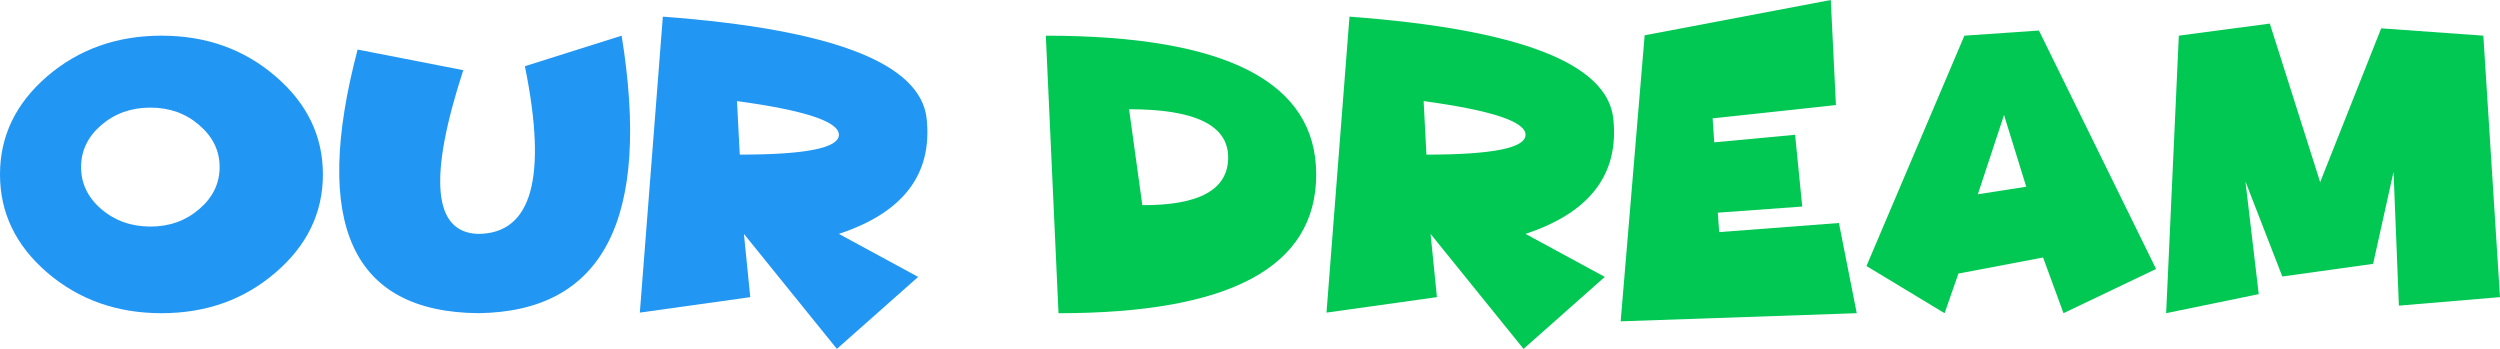 <?xml version="1.0" encoding="UTF-8"?>
<!-- Created with Inkscape (http://www.inkscape.org/) -->
<svg width="130.349mm" height="18.19mm" version="1.1" viewBox="0 0 130.349 18.19" xmlns="http://www.w3.org/2000/svg" xmlns:cc="http://creativecommons.org/ns#" xmlns:dc="http://purl.org/dc/elements/1.1/" xmlns:rdf="http://www.w3.org/1999/02/22-rdf-syntax-ns#">
 <g transform="translate(-42.969,-12.343)">
  <g stroke-width=".265" style="font-feature-settings:normal;font-variant-caps:normal;font-variant-ligatures:normal;font-variant-numeric:normal" aria-label="Our dream">
   <g fill="#2196f3" stroke-width=".265">
    <path d="m51.392 28.673q-3.493 0-5.963-2.119-2.46-2.119-2.46-5.116t2.46-5.116q2.47-2.119 5.963-2.119 3.483 0 5.943 2.119 2.47 2.119 2.47 5.116t-2.47 5.116q-2.46 2.119-5.943 2.119zm-0.579-4.517q1.488 0 2.542-0.91 1.065-0.91 1.065-2.191 0-1.282-1.065-2.191-1.054-0.91-2.542-0.91-1.499 0-2.563 0.91-1.054 0.91-1.054 2.191 0 1.282 1.054 2.191 1.065 0.91 2.563 0.91z" style="font-feature-settings:normal;font-variant-caps:normal;font-variant-ligatures:normal;font-variant-numeric:normal"/>
    <path d="m61.614 14.927 5.509 1.075q-2.749 8.444 0.785 8.537 4.196-0.031 2.429-8.744l5.044-1.592q2.315 14.345-7.472 14.469-9.891-0.093-6.294-13.746z" style="font-feature-settings:normal;font-variant-caps:normal;font-variant-ligatures:normal;font-variant-numeric:normal"/>
    <path d="m81.395 17.614 0.145 2.791q5.168 0 5.168-1.034 0-1.034-5.312-1.757zm0.692 10.222-5.757 0.806 1.199-15.431q13.312 0.992 13.756 5.333 0.455 4.33-4.579 5.994l4.134 2.243-4.237 3.752-4.847-5.994z" style="font-feature-settings:normal;font-variant-caps:normal;font-variant-ligatures:normal;font-variant-numeric:normal"/>
   </g>
   <g fill="#00c853">
    <path d="m98.159 28.673-0.661-14.469q14.097 0 14.097 7.235 0 7.235-13.436 7.235zm3.679-10.635 0.692 5.002q4.475 0.021 4.475-2.491 0-2.511-5.168-2.511z"/>
    <path d="m117.197 17.614 0.145 2.791q5.168 0 5.168-1.034 0-1.034-5.312-1.757zm0.692 10.222-5.757 0.806 1.199-15.431q13.312 0.992 13.756 5.333 0.455 4.33-4.579 5.994l4.134 2.243-4.237 3.752-4.847-5.994z"/>
    <path d="m138.425 12.343 0.269 5.478-6.429 0.692 0.083 1.251 4.217-0.393 0.372 3.741-4.403 0.32 0.072 1.013 6.243-0.475 0.93 4.703-12.309 0.424 1.251-14.914z"/>
    <path d="m145.081 26.606-0.723 2.067-4.072-2.46 5.106-12.01 3.886-0.269 6.108 12.433-4.827 2.305-1.065-2.904zm3.535-4.527-1.158-3.741-1.364 4.134z"/>
    <path d="m172.449 14.203 0.868 13.632-5.271 0.444-0.279-6.976-1.065 4.796-4.734 0.661-1.922-4.951 0.692 5.87-4.827 0.992 0.661-14.469 4.744-0.63 2.625 8.268 3.183-8.02z"/>
   </g>
  </g>
 </g>
</svg>
